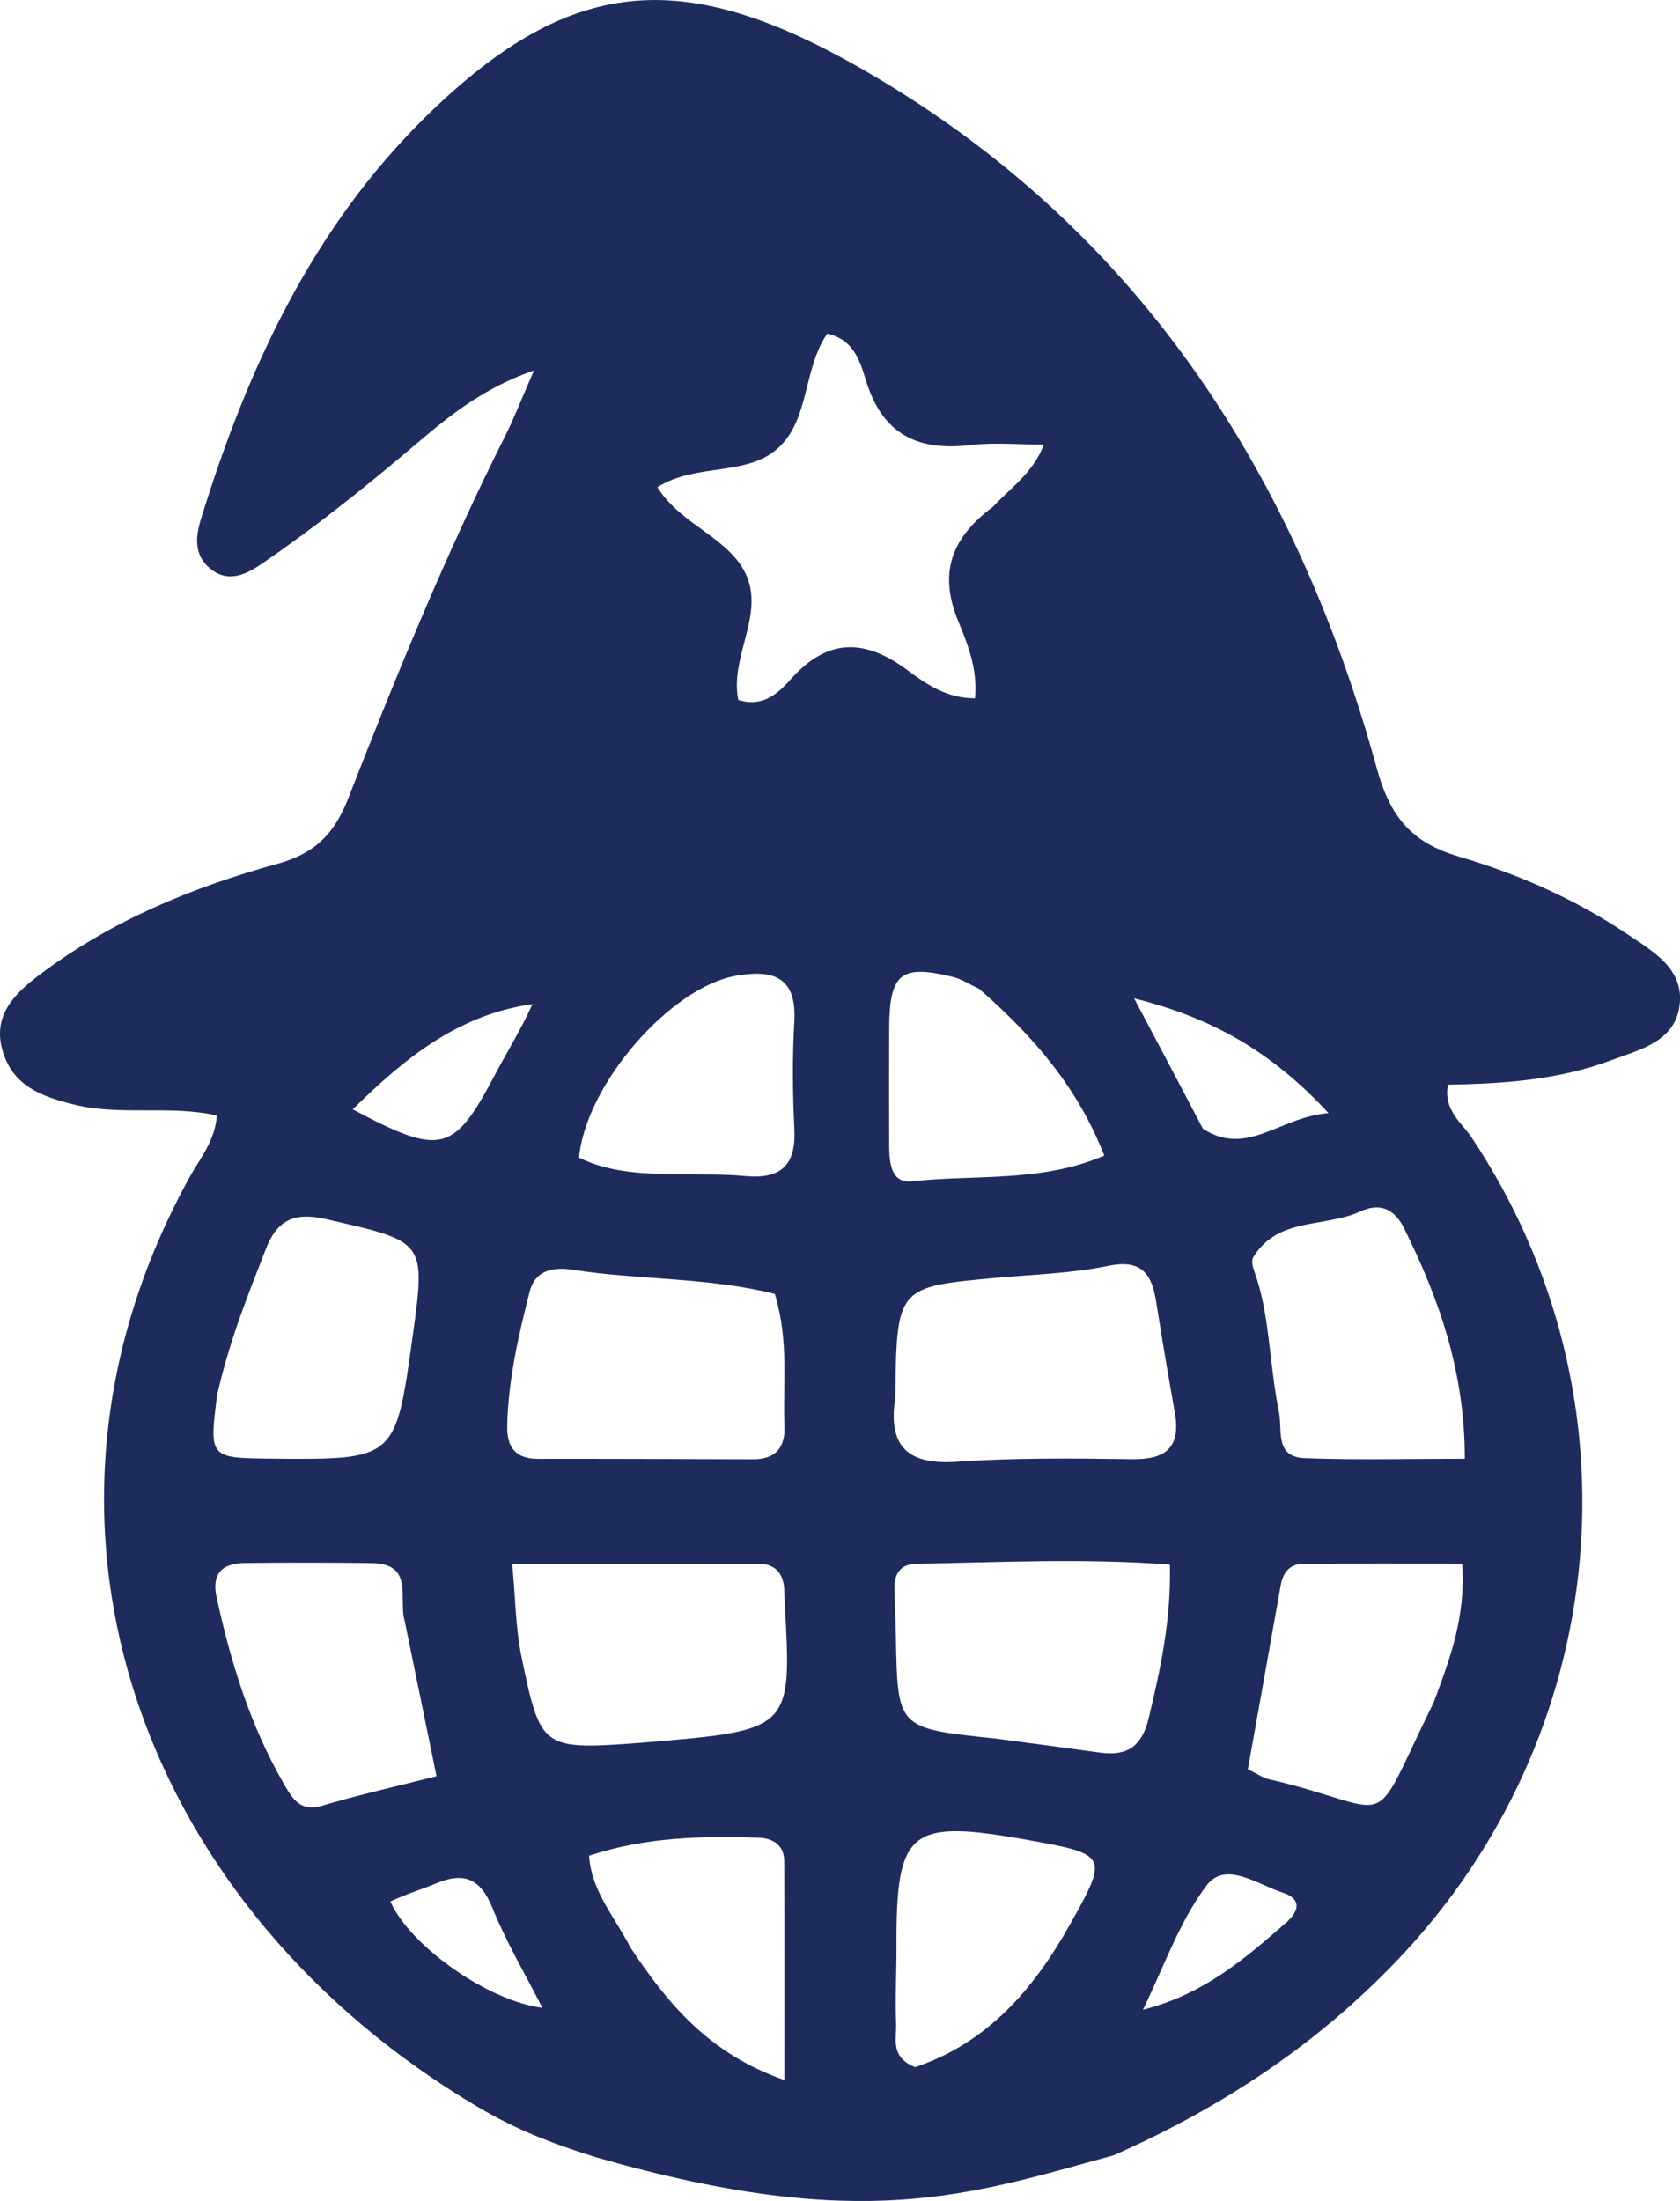 <?xml version="1.0" encoding="UTF-8" standalone="no"?>
<!-- Created with Inkscape (http://www.inkscape.org/) -->

<svg
   width="34.079mm"
   height="44.629mm"
   viewBox="0 0 34.079 44.629"
   version="1.1"
   id="svg1"
   xmlns:inkscape="http://www.inkscape.org/namespaces/inkscape"
   xmlns:sodipodi="http://sodipodi.sourceforge.net/DTD/sodipodi-0.dtd"
   xmlns="http://www.w3.org/2000/svg"
   xmlns:svg="http://www.w3.org/2000/svg">
  <sodipodi:namedview
     id="namedview1"
     pagecolor="#ffffff"
     bordercolor="#000000"
     borderopacity="0.25"
     inkscape:showpageshadow="2"
     inkscape:pageopacity="0.0"
     inkscape:pagecheckerboard="0"
     inkscape:deskcolor="#d1d1d1"
     inkscape:document-units="mm"
     inkscape:zoom="0.2102413"
     inkscape:cx="394.78447"
     inkscape:cy="561.25984"
     inkscape:window-width="1312"
     inkscape:window-height="449"
     inkscape:window-x="0"
     inkscape:window-y="25"
     inkscape:window-maximized="0"
     inkscape:current-layer="layer1" />
  <defs
     id="defs1" />
  <g
     inkscape:label="Layer 1"
     inkscape:groupmode="layer"
     id="layer1"
     transform="translate(-87.313,-126.206)">
    <path
       fill="#000000"
       opacity="1"
       stroke="none"
       d="m 99.414,169.952 c -1.263,-0.393 -1.912,-0.713 -2.696,-1.197 -6.684,-4.125 -9.356,-11.837 -5.547,-18.7 0.205,-0.37 0.497,-0.703 0.542,-1.23 -0.96,-0.218 -1.953,0.014 -2.912,-0.225 -0.657,-0.164 -1.213,-0.377 -1.426,-1.056 -0.23,-0.73 0.213,-1.175 0.744,-1.575 1.449,-1.095 3.097,-1.772 4.827,-2.249 0.741,-0.204 1.145,-0.594 1.429,-1.32 0.974,-2.495 1.989,-4.975 3.194,-7.371 0.176,-0.35 0.317,-0.719 0.576,-1.311 -1.141,0.395 -1.863,1.046 -2.584,1.654 -0.938,0.79 -1.894,1.55 -2.904,2.243 -0.331,0.227 -0.703,0.435 -1.089,0.113 -0.329,-0.275 -0.286,-0.651 -0.175,-1.01 0.939,-3.039 2.26,-5.893 4.556,-8.145 3.033,-2.976 5.377,-3.05 9.213,-0.755 5.318,3.181 8.458,8.071 10.079,13.966 0.269,0.979 0.698,1.508 1.674,1.794 1.201,0.353 2.362,0.866 3.413,1.573 0.517,0.348 1.147,0.698 1.056,1.435 -0.092,0.746 -0.813,0.903 -1.388,1.119 -1.06,0.397 -2.182,0.477 -3.311,0.495 -0.098,0.516 0.278,0.768 0.483,1.075 3.496,5.253 2.844,12.13 -1.527,16.695 -1.636,1.708 -3.539,2.964 -5.737,3.939 -2.92,0.797 -5.083,1.59 -10.489,0.044 m 8.047,-33.478 c 0.352,-0.38 0.807,-0.677 1.025,-1.254 -0.524,0 -1.012,-0.047 -1.487,0.01 -1.07,0.127 -1.786,-0.216 -2.12,-1.306 -0.113,-0.37 -0.242,-0.836 -0.786,-0.954 -0.498,0.722 -0.352,1.749 -1.009,2.331 -0.641,0.569 -1.648,0.288 -2.438,0.783 0.496,0.794 1.511,1.034 1.826,1.835 0.315,0.8 -0.359,1.636 -0.183,2.479 0.523,0.16 0.825,-0.156 1.076,-0.434 0.747,-0.827 1.495,-0.807 2.353,-0.171 0.382,0.283 0.803,0.575 1.372,0.571 0.056,-0.563 -0.133,-1.067 -0.329,-1.535 -0.39,-0.934 -0.222,-1.669 0.7,-2.353 m -1.987,18.055 c -0.154,0.98 0.226,1.385 1.248,1.314 1.181,-0.082 2.371,-0.069 3.556,-0.052 0.687,0.01 0.989,-0.242 0.866,-0.94 -0.131,-0.744 -0.259,-1.488 -0.376,-2.234 -0.088,-0.564 -0.279,-0.889 -0.97,-0.747 -0.737,0.152 -1.501,0.174 -2.254,0.242 -2.042,0.184 -2.042,0.182 -2.071,2.416 m -2.444,-2.088 c -1.345,-0.34 -2.739,-0.278 -4.1,-0.49 -0.369,-0.058 -0.758,-0.009 -0.873,0.445 -0.228,0.891 -0.434,1.787 -0.455,2.714 -0.01,0.446 0.168,0.676 0.633,0.675 1.449,-0.002 2.898,0.004 4.348,0.009 0.455,0.002 0.662,-0.227 0.643,-0.675 -0.037,-0.852 0.097,-1.71 -0.196,-2.679 m 4.446,9.012 c 0.718,0.096 1.436,0.191 2.154,0.29 0.548,0.075 0.847,-0.125 0.984,-0.697 0.238,-0.993 0.455,-1.98 0.431,-3.114 -1.733,-0.135 -3.438,-0.047 -5.143,-0.018 -0.336,0.006 -0.455,0.216 -0.446,0.525 0.01,0.33 0.025,0.66 0.031,0.99 0.035,1.82 0.034,1.82 1.988,2.025 m -7.095,0.084 c 2.995,-0.251 2.995,-0.251 2.852,-2.826 -0.005,-0.099 -0.005,-0.198 -0.012,-0.296 -0.021,-0.311 -0.189,-0.498 -0.499,-0.5 -1.637,-0.007 -3.273,-0.003 -5.018,-0.003 0.068,0.717 0.069,1.309 0.187,1.877 0.394,1.905 0.409,1.902 2.49,1.749 m 12.864,-6.76 c 0.105,0.375 -0.112,0.97 0.541,0.994 1.069,0.039 2.141,0.011 3.242,0.011 -0.001,-1.778 -0.525,-3.249 -1.235,-4.679 -0.217,-0.436 -0.537,-0.497 -0.888,-0.334 -0.717,0.332 -1.675,0.106 -2.17,0.93 -0.041,0.068 -0.007,0.199 0.025,0.288 0.305,0.848 0.291,1.749 0.485,2.79 m -21.526,-0.291 c -0.164,1.279 -0.161,1.282 1.104,1.294 2.515,0.023 2.515,0.023 2.86,-2.468 0.271,-1.954 0.264,-1.926 -1.75,-2.388 -0.647,-0.149 -0.997,0.014 -1.226,0.605 -0.357,0.92 -0.733,1.832 -0.988,2.958 m 3.806,4.589 c -0.138,-0.442 0.205,-1.167 -0.672,-1.178 -0.859,-0.011 -1.718,-0.011 -2.577,-0.001 -0.447,0.005 -0.674,0.207 -0.568,0.694 0.289,1.329 0.687,2.617 1.374,3.8 0.169,0.291 0.327,0.558 0.769,0.426 0.748,-0.223 1.511,-0.393 2.318,-0.598 -0.215,-1.049 -0.412,-2.012 -0.645,-3.144 m 20.878,1.633 c 0.319,-0.86 0.65,-1.717 0.572,-2.799 -1.08,0 -2.153,-0.005 -3.225,0.004 -0.266,0.002 -0.409,0.171 -0.455,0.432 -0.221,1.248 -0.446,2.494 -0.667,3.733 0.188,0.091 0.3,0.172 0.424,0.201 2.68,0.628 1.979,1.216 3.352,-1.57 M 101.045,150.017 c 0.461,0.01 0.925,-0.007 1.383,0.036 0.723,0.068 1.036,-0.217 0.999,-0.956 -0.036,-0.723 -0.043,-1.452 -8e-4,-2.175 0.053,-0.917 -0.44,-1.06 -1.182,-0.931 -1.331,0.232 -3.048,2.201 -3.186,3.689 0.564,0.275 1.177,0.331 1.986,0.336 m 6.129,-3.761 c -0.179,-0.082 -0.351,-0.196 -0.539,-0.242 -1.05,-0.256 -1.278,-0.067 -1.284,1.041 -0.004,0.792 -0.002,1.584 -2.6e-4,2.376 5.2e-4,0.343 0.033,0.777 0.46,0.73 1.282,-0.141 2.616,0.03 3.904,-0.522 -0.537,-1.368 -1.402,-2.387 -2.541,-3.383 m -7.073,19.439 c 0.748,1.123 1.576,2.148 3.125,2.69 0,-1.619 0.005,-3.029 -0.004,-4.439 -0.002,-0.323 -0.222,-0.466 -0.524,-0.476 -1.149,-0.036 -2.293,-0.014 -3.434,0.366 0.045,0.71 0.487,1.188 0.837,1.858 m 5.778,2.429 c 1.463,-0.492 2.392,-1.57 3.121,-2.861 0.808,-1.431 0.793,-1.453 -0.834,-1.745 -2.407,-0.431 -2.674,-0.214 -2.667,2.149 0.002,0.527 -0.028,1.054 -0.007,1.58 0.012,0.305 -0.127,0.674 0.387,0.878 m 5.836,-19.029 c 0.901,0.578 1.544,-0.235 2.548,-0.318 -1.17,-1.261 -2.371,-1.932 -3.944,-2.327 0.504,0.951 0.92,1.734 1.396,2.644 M 98.115,146.567 c -1.5,0.21 -2.584,1.087 -3.647,2.133 1.797,0.955 2.049,0.882 2.881,-0.693 0.245,-0.464 0.524,-0.909 0.765,-1.44 m 15.32,18.596 c 0.258,-0.246 0.253,-0.465 -0.104,-0.581 -0.512,-0.166 -1.16,-0.655 -1.545,-0.14 -0.557,0.743 -0.87,1.668 -1.288,2.516 1.212,-0.308 2.034,-0.999 2.937,-1.795 m -18.202,-0.401 c 0.396,0.901 1.983,2.021 3.083,2.157 -0.347,-0.683 -0.733,-1.333 -1.013,-2.026 -0.241,-0.595 -0.578,-0.737 -1.143,-0.497 -0.271,0.115 -0.556,0.194 -0.926,0.366 z"
       id="path1"
       style="fill:#1d2c5d;fill-opacity:1;stroke-width:0.199"
       sodipodi:nodetypes="cssccssssscsssssssssssccsccccsscscscsscsccssssscccsssccsccsscsccccscscsccscssscccssssccscssscccccsccccsscscccsscscccccscccsscscccccccsccssccccssc"
       inkscape:export-filename="../hack/projects/odis-wfsexplorer/public/magicglobe.svg"
       inkscape:export-xdpi="96"
       inkscape:export-ydpi="96" />
  </g>
</svg>
